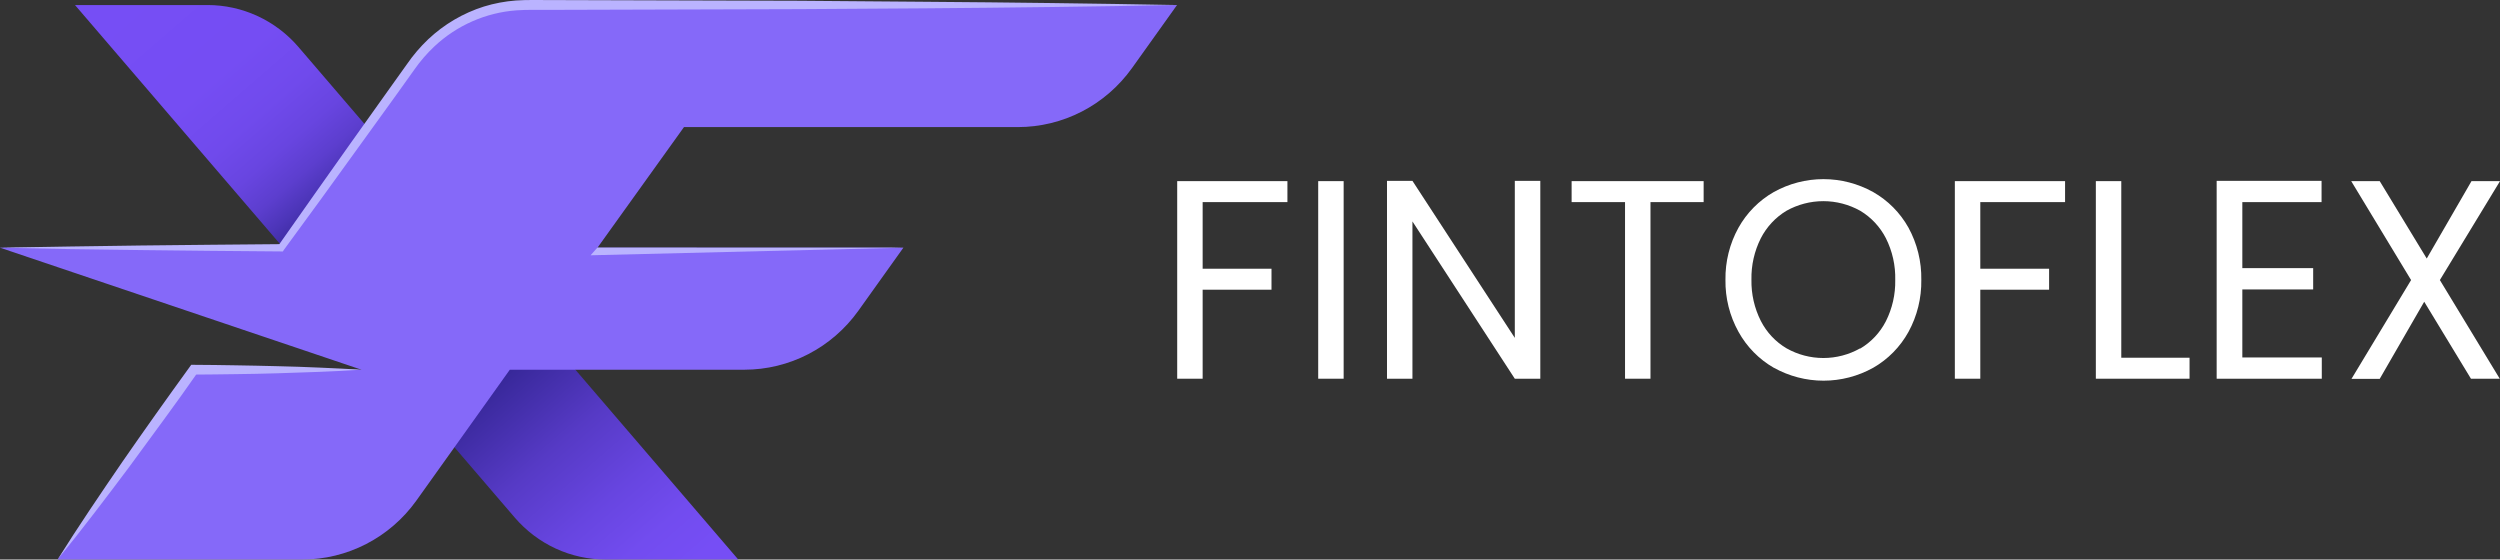 <svg width="210" height="47" viewBox="0 0 210 47" fill="none" xmlns="http://www.w3.org/2000/svg">
<rect x="0" y="0" width="210" height="47" fill="#333333" stroke="none"/>
<g clip-path="url(#clip0)">
<path d="M6.299 0.423L43.242 43.479C44.193 44.585 45.366 45.472 46.684 46.08C48.001 46.687 49.432 47.001 50.879 47H62.014L25.07 3.948C24.12 2.841 22.947 1.954 21.629 1.346C20.312 0.738 18.881 0.423 17.433 0.423H6.299Z" fill="url(#paint0_linear)"/>
<path d="M95.08 5.73L98.87 0.423H44.262C42.393 0.424 40.551 0.874 38.886 1.735C37.222 2.596 35.782 3.844 34.685 5.377L30.895 10.684L23.618 20.806H0L30.364 31.056H16.266L4.836 47H25.392C27.26 47.001 29.102 46.553 30.766 45.694C32.431 44.835 33.871 43.589 34.969 42.058L42.825 31.056H62.533C64.398 31.054 66.237 30.606 67.899 29.747C69.56 28.888 70.998 27.643 72.094 26.114L75.884 20.806H50.189L57.454 10.676H85.499C87.368 10.676 89.211 10.228 90.876 9.369C92.541 8.509 93.982 7.262 95.08 5.73Z" fill="#8569F9"/>
<path d="M30.364 31.055C29.19 31.132 28.015 31.19 26.84 31.236C25.665 31.282 24.49 31.32 23.315 31.355C22.14 31.39 20.966 31.416 19.791 31.428C18.616 31.439 17.441 31.466 16.266 31.466L16.596 31.297C15.652 32.634 14.701 33.986 13.738 35.287C12.776 36.589 11.809 37.925 10.839 39.243C8.88 41.858 6.905 44.465 4.836 47C6.575 44.223 8.414 41.516 10.263 38.816C11.199 37.476 12.128 36.128 13.079 34.8C14.03 33.471 14.974 32.138 15.94 30.814L16.061 30.645H16.266C17.441 30.645 18.616 30.671 19.791 30.687C20.966 30.702 22.14 30.733 23.315 30.76C24.49 30.787 25.665 30.825 26.84 30.879C28.015 30.933 29.182 30.983 30.364 31.055Z" fill="#BAB3FF"/>
<path d="M98.885 0.423C91.836 0.553 84.785 0.645 77.734 0.699L67.156 0.768L56.583 0.799L46.005 0.83C45.126 0.83 44.228 0.81 43.394 0.868C40.821 1.054 38.388 2.121 36.493 3.894C35.866 4.484 35.3 5.138 34.806 5.845L33.248 8.026L30.126 12.35C28.053 15.242 25.957 18.11 23.853 20.979L23.762 21.121H23.618L17.714 21.071L11.809 21.006L5.905 20.925L0 20.806L5.905 20.706L11.809 20.622L17.714 20.56L23.618 20.507L23.38 20.63C25.43 17.723 27.469 14.808 29.538 11.905L32.635 7.558L34.185 5.388C34.705 4.634 35.3 3.937 35.962 3.306C37.301 2.042 38.903 1.1 40.65 0.549C41.522 0.281 42.421 0.111 43.33 0.042C44.254 -0.023 45.122 0.008 46.005 0.004L56.583 0.035L67.156 0.065L77.734 0.15C84.781 0.201 91.831 0.292 98.885 0.423Z" fill="#BAB3FF"/>
<path d="M75.9 20.806L49.609 21.444L50.182 20.799L75.9 20.806Z" fill="#BAB3FF"/>
<path d="M108.143 15.215V16.977H101.022V22.573H106.806V24.335H101.022V31.812H98.885V15.215H108.143Z" fill="white"/>
<path d="M112.866 15.215V31.812H110.729V15.215H112.866Z" fill="white"/>
<path d="M129.386 31.813H127.244L118.645 18.599V31.813H116.508V15.192H118.645L127.244 28.383V15.192H129.386V31.813Z" fill="white"/>
<path d="M143.105 15.215V16.977H138.64V31.812H136.503V16.977H132.016V15.215H143.105Z" fill="white"/>
<path d="M149.001 30.894C147.757 30.179 146.729 29.133 146.03 27.868C145.292 26.536 144.915 25.03 144.938 23.502C144.916 21.973 145.292 20.466 146.03 19.132C146.732 17.875 147.759 16.837 149.001 16.129C150.279 15.419 151.713 15.047 153.17 15.047C154.627 15.047 156.061 15.419 157.339 16.129C158.582 16.831 159.609 17.866 160.31 19.12C161.044 20.46 161.416 21.971 161.39 23.502C161.416 25.033 161.043 26.544 160.31 27.884C159.613 29.143 158.588 30.185 157.347 30.894C156.069 31.604 154.635 31.977 153.178 31.977C151.72 31.977 150.287 31.604 149.009 30.894H149.001ZM156.251 29.285C157.174 28.741 157.924 27.942 158.415 26.981C158.953 25.912 159.223 24.725 159.2 23.525C159.231 22.306 158.962 21.098 158.415 20.011C157.925 19.054 157.179 18.256 156.263 17.707C155.313 17.176 154.246 16.897 153.161 16.897C152.076 16.897 151.008 17.176 150.059 17.707C149.145 18.258 148.4 19.056 147.91 20.011C147.366 21.091 147.095 22.29 147.121 23.502C147.1 24.702 147.37 25.889 147.91 26.958C148.401 27.919 149.151 28.718 150.074 29.262C151.019 29.794 152.082 30.073 153.163 30.073C154.243 30.073 155.306 29.794 156.251 29.262V29.285Z" fill="white"/>
<path d="M173.466 15.215V16.977H166.345V22.573H172.124V24.335H166.345V31.812H164.207V15.215H173.466Z" fill="white"/>
<path d="M178.188 30.049H183.922V31.812H176.051V15.215H178.188V30.049Z" fill="white"/>
<path d="M188.356 16.978V22.523H194.306V24.313H188.356V30.027H195.03V31.813H186.199V15.192H195.011V16.978H188.356Z" fill="white"/>
<path d="M204.949 23.525L209.978 31.812H207.56L203.634 25.345L199.897 31.824H197.525L202.531 23.525L197.502 15.215H199.897L203.846 21.716L207.606 15.215H210.001L204.949 23.525Z" fill="white"/>
</g>
<defs>
<linearGradient id="paint0_linear" x1="11.953" y1="-2.592" x2="56.517" y2="48.828" gradientUnits="userSpaceOnUse">
<stop stop-color="#764EF5"/>
<stop offset="0.16" stop-color="#754DF3"/>
<stop offset="0.23" stop-color="#704AEC"/>
<stop offset="0.28" stop-color="#6845E0"/>
<stop offset="0.32" stop-color="#5C3ECE"/>
<stop offset="0.35" stop-color="#4C35B8"/>
<stop offset="0.38" stop-color="#3A299C"/>
<stop offset="0.39" stop-color="#342694"/>
<stop offset="0.66" stop-color="#342694"/>
<stop offset="0.69" stop-color="#3D2BA1"/>
<stop offset="0.78" stop-color="#563AC5"/>
<stop offset="0.87" stop-color="#6745E0"/>
<stop offset="0.94" stop-color="#724CEF"/>
<stop offset="1" stop-color="#764EF5"/>
</linearGradient>
<clipPath id="clip0">
<rect width="210" height="47" fill="white"/>
</clipPath>
</defs>
</svg>
